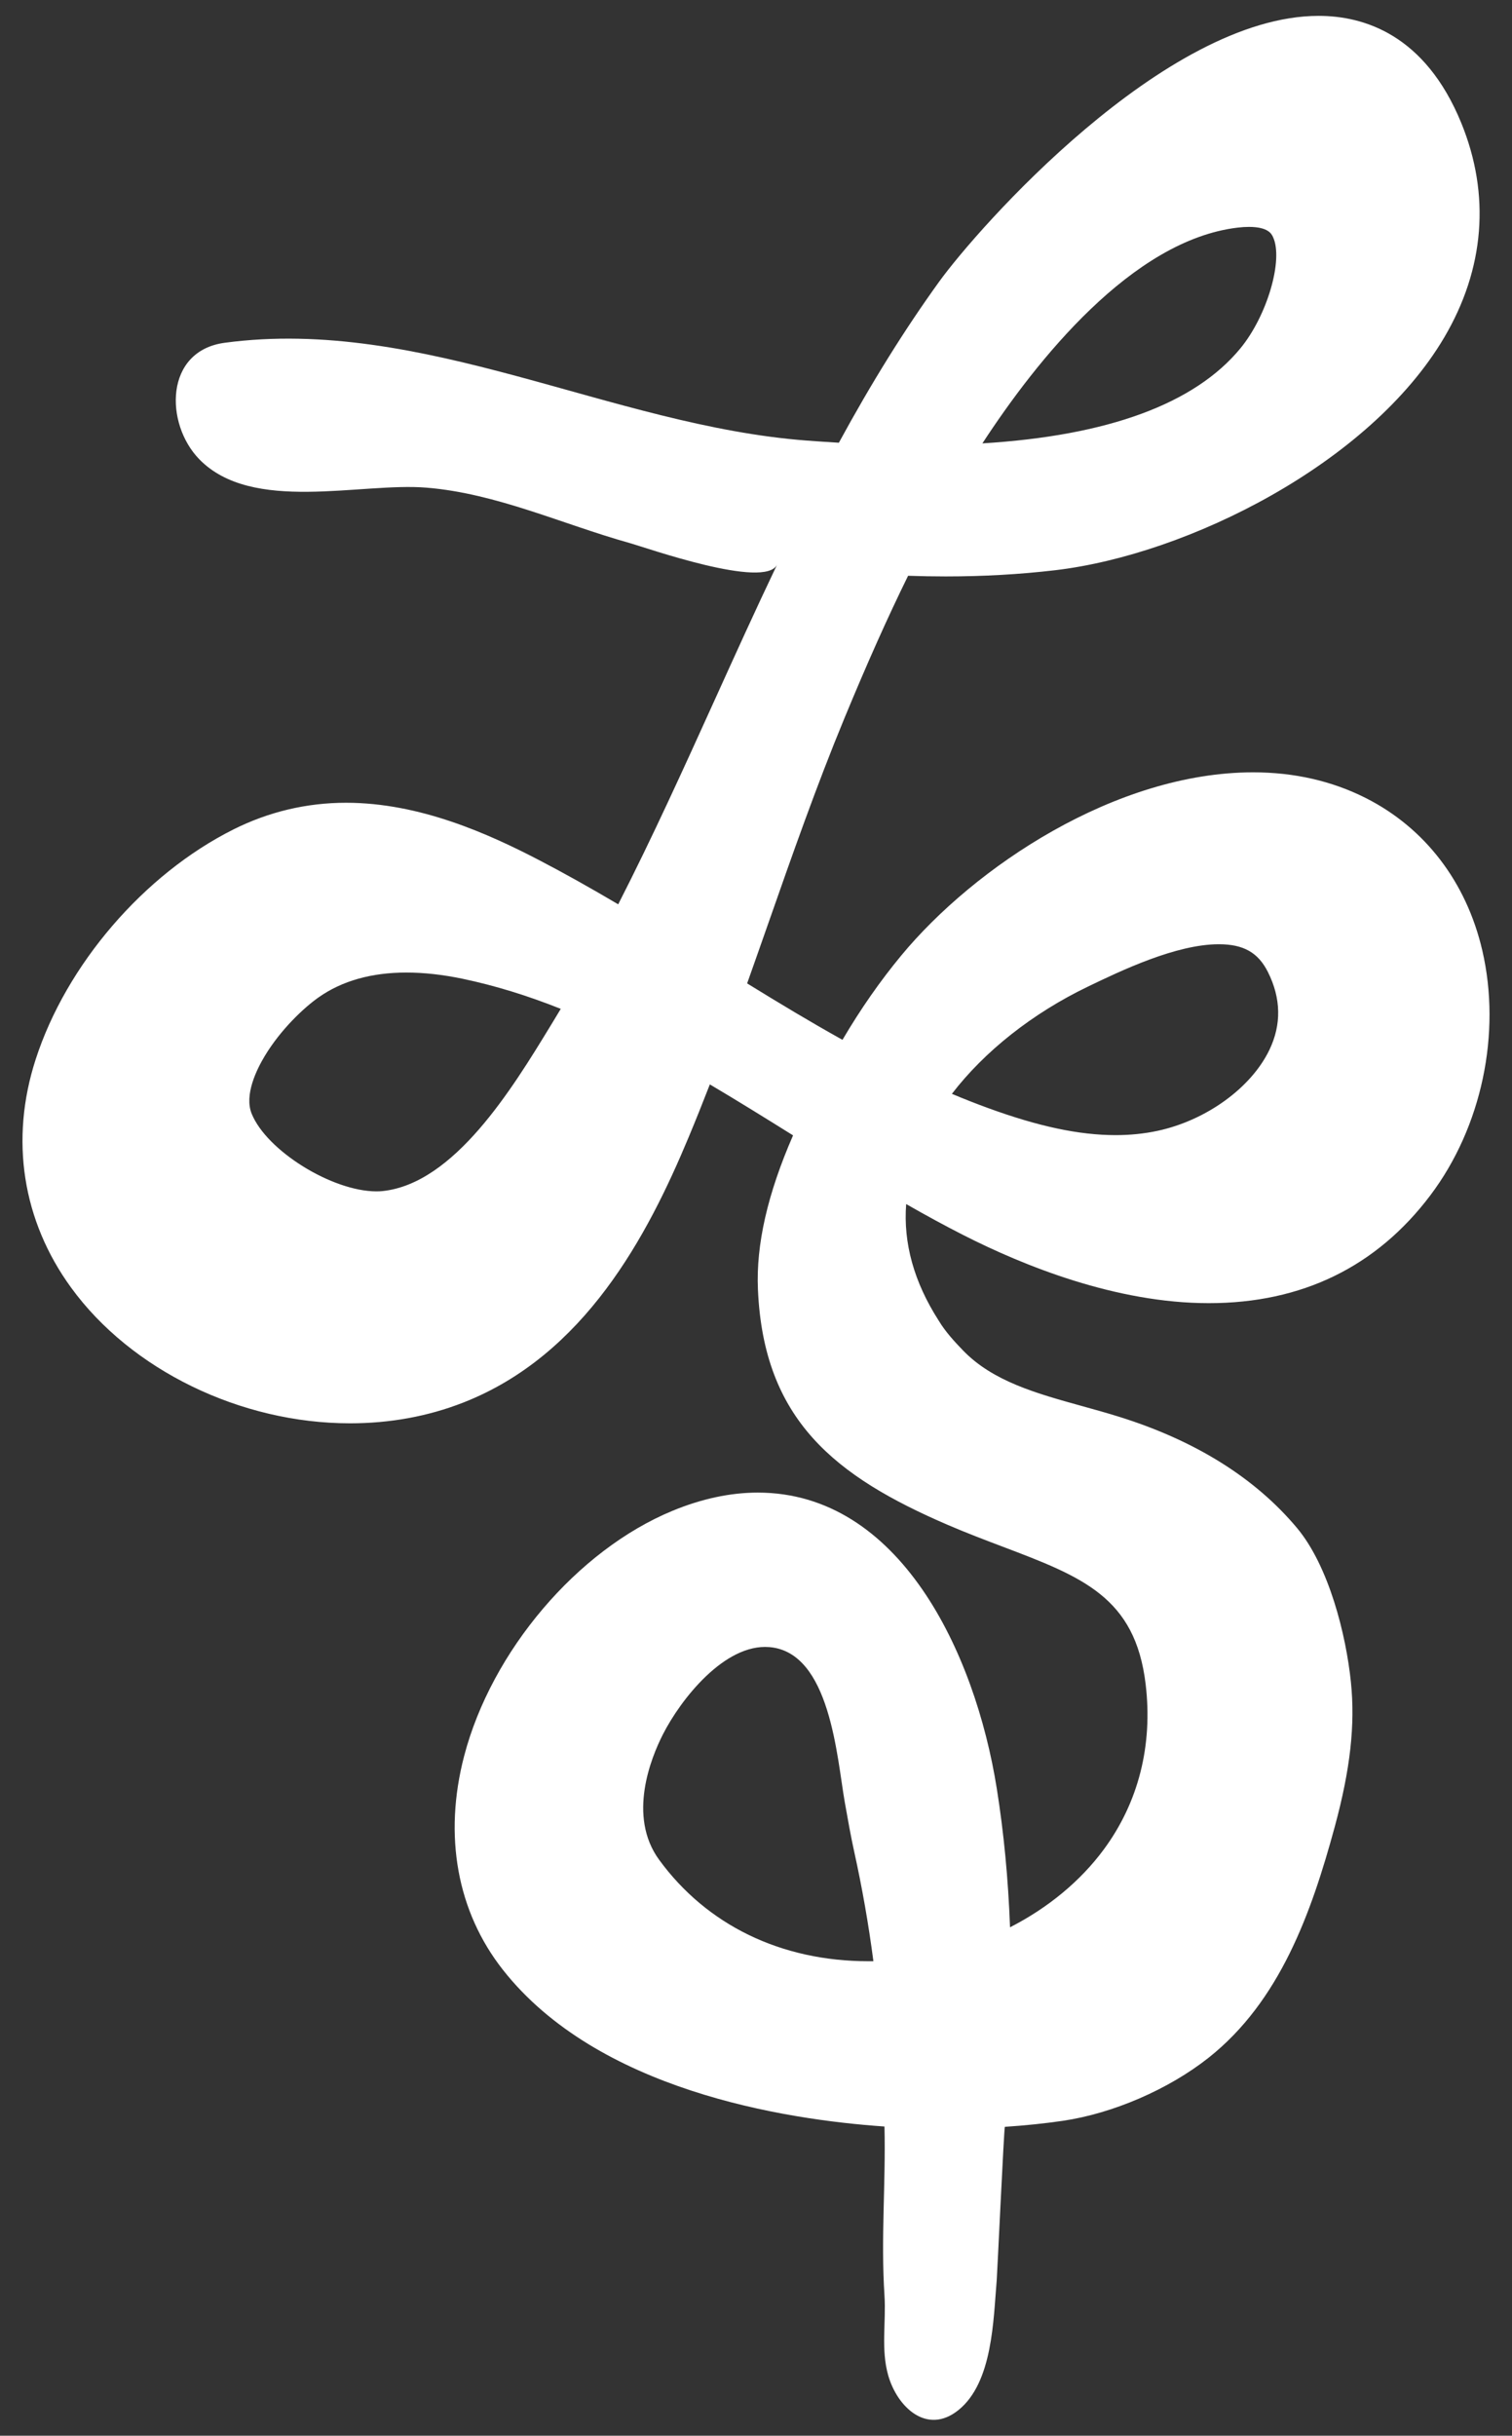 <?xml version="1.0" encoding="utf-8"?>
<!-- Generator: Adobe Illustrator 16.0.0, SVG Export Plug-In . SVG Version: 6.00 Build 0)  -->
<!DOCTYPE svg PUBLIC "-//W3C//DTD SVG 1.1//EN" "http://www.w3.org/Graphics/SVG/1.1/DTD/svg11.dtd">
<svg version="1.1" id="Layer_1" xmlns="http://www.w3.org/2000/svg" xmlns:xlink="http://www.w3.org/1999/xlink" x="0px" y="0px"
	 width="227.823px" height="366.753px" viewBox="0 0 227.823 366.753" enable-background="new 0 0 227.823 366.753"
	 xml:space="preserve">
<rect x="0" y="0" width="227.823" height="366.753" fill="#333333" stroke="none"/>
<path fill="#FFFFFF" d="M223.342,143.089c-2.396-10.284-8.634-18.428-17.565-22.934c-5.081-2.563-10.782-3.863-16.944-3.863
	c-20.742,0-42.021,14.285-53.016,27.557c-3.198,3.86-6.114,8.038-8.876,12.721c-4.831-2.687-9.583-5.55-14.366-8.496
	c1.08-3.035,2.146-6.075,3.188-9.044c3.57-10.184,7.264-20.714,11.433-30.794c3.452-8.347,6.551-15.28,9.632-21.54
	c1.916,0.066,3.809,0.1,5.655,0.1c5.663,0,11.21-0.314,16.488-0.934c20.054-2.354,47.47-16.107,58.638-35.048
	c6.097-10.339,6.984-21.509,2.569-32.3C214.722,5.187,205.479,2.39,198.687,2.39c-23.234,0-51.44,32.082-57.178,40.023
	c-5.19,7.185-10.15,15.142-15.111,24.249c-1.548-0.089-3.138-0.196-4.804-0.321c-29.393-2.211-57.864-18.731-87.732-14.729
	c-9.103,1.22-9.036,12.2-3.837,17.537c7.979,8.191,24.284,3.455,34.268,4.282c10.56,0.874,20.416,5.491,30.521,8.319
	c2.571,0.719,20.471,7.046,22.28,3.257c-3.237,6.779-6.347,13.637-9.377,20.323c-4.629,10.208-9.393,20.717-14.568,30.835
	c-4.341-2.561-8.154-4.69-11.761-6.571c-7.787-4.061-18.149-8.721-29.244-8.721c-5.938,0-11.651,1.354-16.982,4.023
	c-13.478,6.75-25.172,20.344-29.793,34.631c-3.899,12.058-2.004,24.255,5.338,34.346c9.034,12.417,25.532,20.44,42.028,20.44
	c6.021,0,11.758-1.048,17.05-3.117c18.312-7.155,27.769-25.096,33.961-39.926c1.055-2.527,2.118-5.17,3.211-7.987
	c4.224,2.495,8.428,5.11,12.538,7.672c-3.853,8.823-5.588,16.447-5.293,23.206c0.857,19.644,11.595,28.133,28.641,35.463
	c2.793,1.201,5.513,2.231,8.143,3.228c12.084,4.579,20.066,7.603,21.635,20.743c1.098,9.204-1.082,17.808-6.305,24.88
	c-3.523,4.771-8.412,8.803-14.129,11.722c-0.274-7.349-0.936-14.246-1.999-20.915c-3.276-20.546-14.675-44.538-36.013-44.538
	c-4.122,0-8.447,0.924-12.856,2.746c-14.339,5.927-27.244,21.103-31.381,36.906c-3.141,11.995-1.07,23.429,5.829,32.195
	c14.233,18.084,42.203,22.55,57.502,23.605c0.205,8.531-0.558,16.849,0,25.444c0.261,4.01-0.558,8.095,0.563,12.032
	c1.359,4.772,5.838,9.027,10.572,5.229c5.189-4.164,5.268-13.605,5.778-19.587c0.075-0.878,1.105-23.063,1.225-23.071
	c3.021-0.197,5.933-0.498,8.699-0.9c7.556-1.1,15.988-4.743,22.007-9.51c10.717-8.49,15.472-21.753,19.015-34.82
	c2.334-8.608,3.081-15.309,2.422-21.726c-0.73-7.112-3.301-17.465-8.14-23.235c-6.29-7.503-15.281-13.123-26.725-16.704
	c-1.866-0.584-3.767-1.11-5.605-1.62c-6.92-1.917-13.455-3.727-17.952-8.364c-1.316-1.357-2.67-2.836-3.645-4.446
	c-0.022-0.037-0.045-0.073-0.068-0.109c-3.698-5.768-5.328-11.635-4.876-17.51c3.05,1.745,5.843,3.259,8.536,4.631
	c9.219,4.695,23.131,10.291,37.058,10.291c14.032,0,25.271-5.469,33.401-16.256C223.26,169.714,226.252,155.584,223.342,143.089z
	 M186.486,34.273c0.602-0.072,1.17-0.108,1.691-0.108c2.918,0,3.418,1.062,3.632,1.516c1.607,3.411-0.874,11.879-4.919,16.782
	c-6.884,8.345-19.937,13.141-38.866,14.297C156.176,54.268,170.572,36.163,186.486,34.273z M83.224,154.01l-0.271,0.444
	c-5.769,9.454-14.486,23.74-25.289,24.887c-0.291,0.031-0.604,0.047-0.929,0.047c-6.705,0-16.552-6.121-18.814-11.694
	c-1.145-2.822,0.748-6.663,1.979-8.701c2.407-3.988,5.869-7.242,8.103-8.817c3.518-2.48,7.97-3.738,13.233-3.738
	c2.654,0,5.521,0.32,8.521,0.95c4.797,1.008,9.656,2.496,14.737,4.518C84.068,152.617,83.645,153.319,83.224,154.01z
	 M130.854,295.308c-13.151,0-24.354-5.428-31.544-15.283c-4.797-6.576-1.204-15.377,0.567-18.86
	c2.696-5.303,9.303-13.702,16.038-13.158c9.205,0.745,10.189,16.671,11.375,23.368c0.468,2.643,0.91,5.14,1.43,7.49
	c1.195,5.413,2.16,10.922,2.881,16.438C131.352,295.306,131.103,295.308,130.854,295.308z M191.271,158.078
	c-2.744,5.718-9.515,10.619-16.847,12.195c-1.992,0.428-4.118,0.646-6.317,0.646c-5.508,0-11.635-1.301-19.28-4.094
	c-1.791-0.654-3.581-1.358-5.397-2.122c4.916-6.405,12.147-12.134,20.523-16.16c4.955-2.381,13.248-6.367,19.704-6.366
	c3.711,0,5.923,1.254,7.395,4.195C193.029,150.323,193.104,154.262,191.271,158.078z"/>
</svg>
